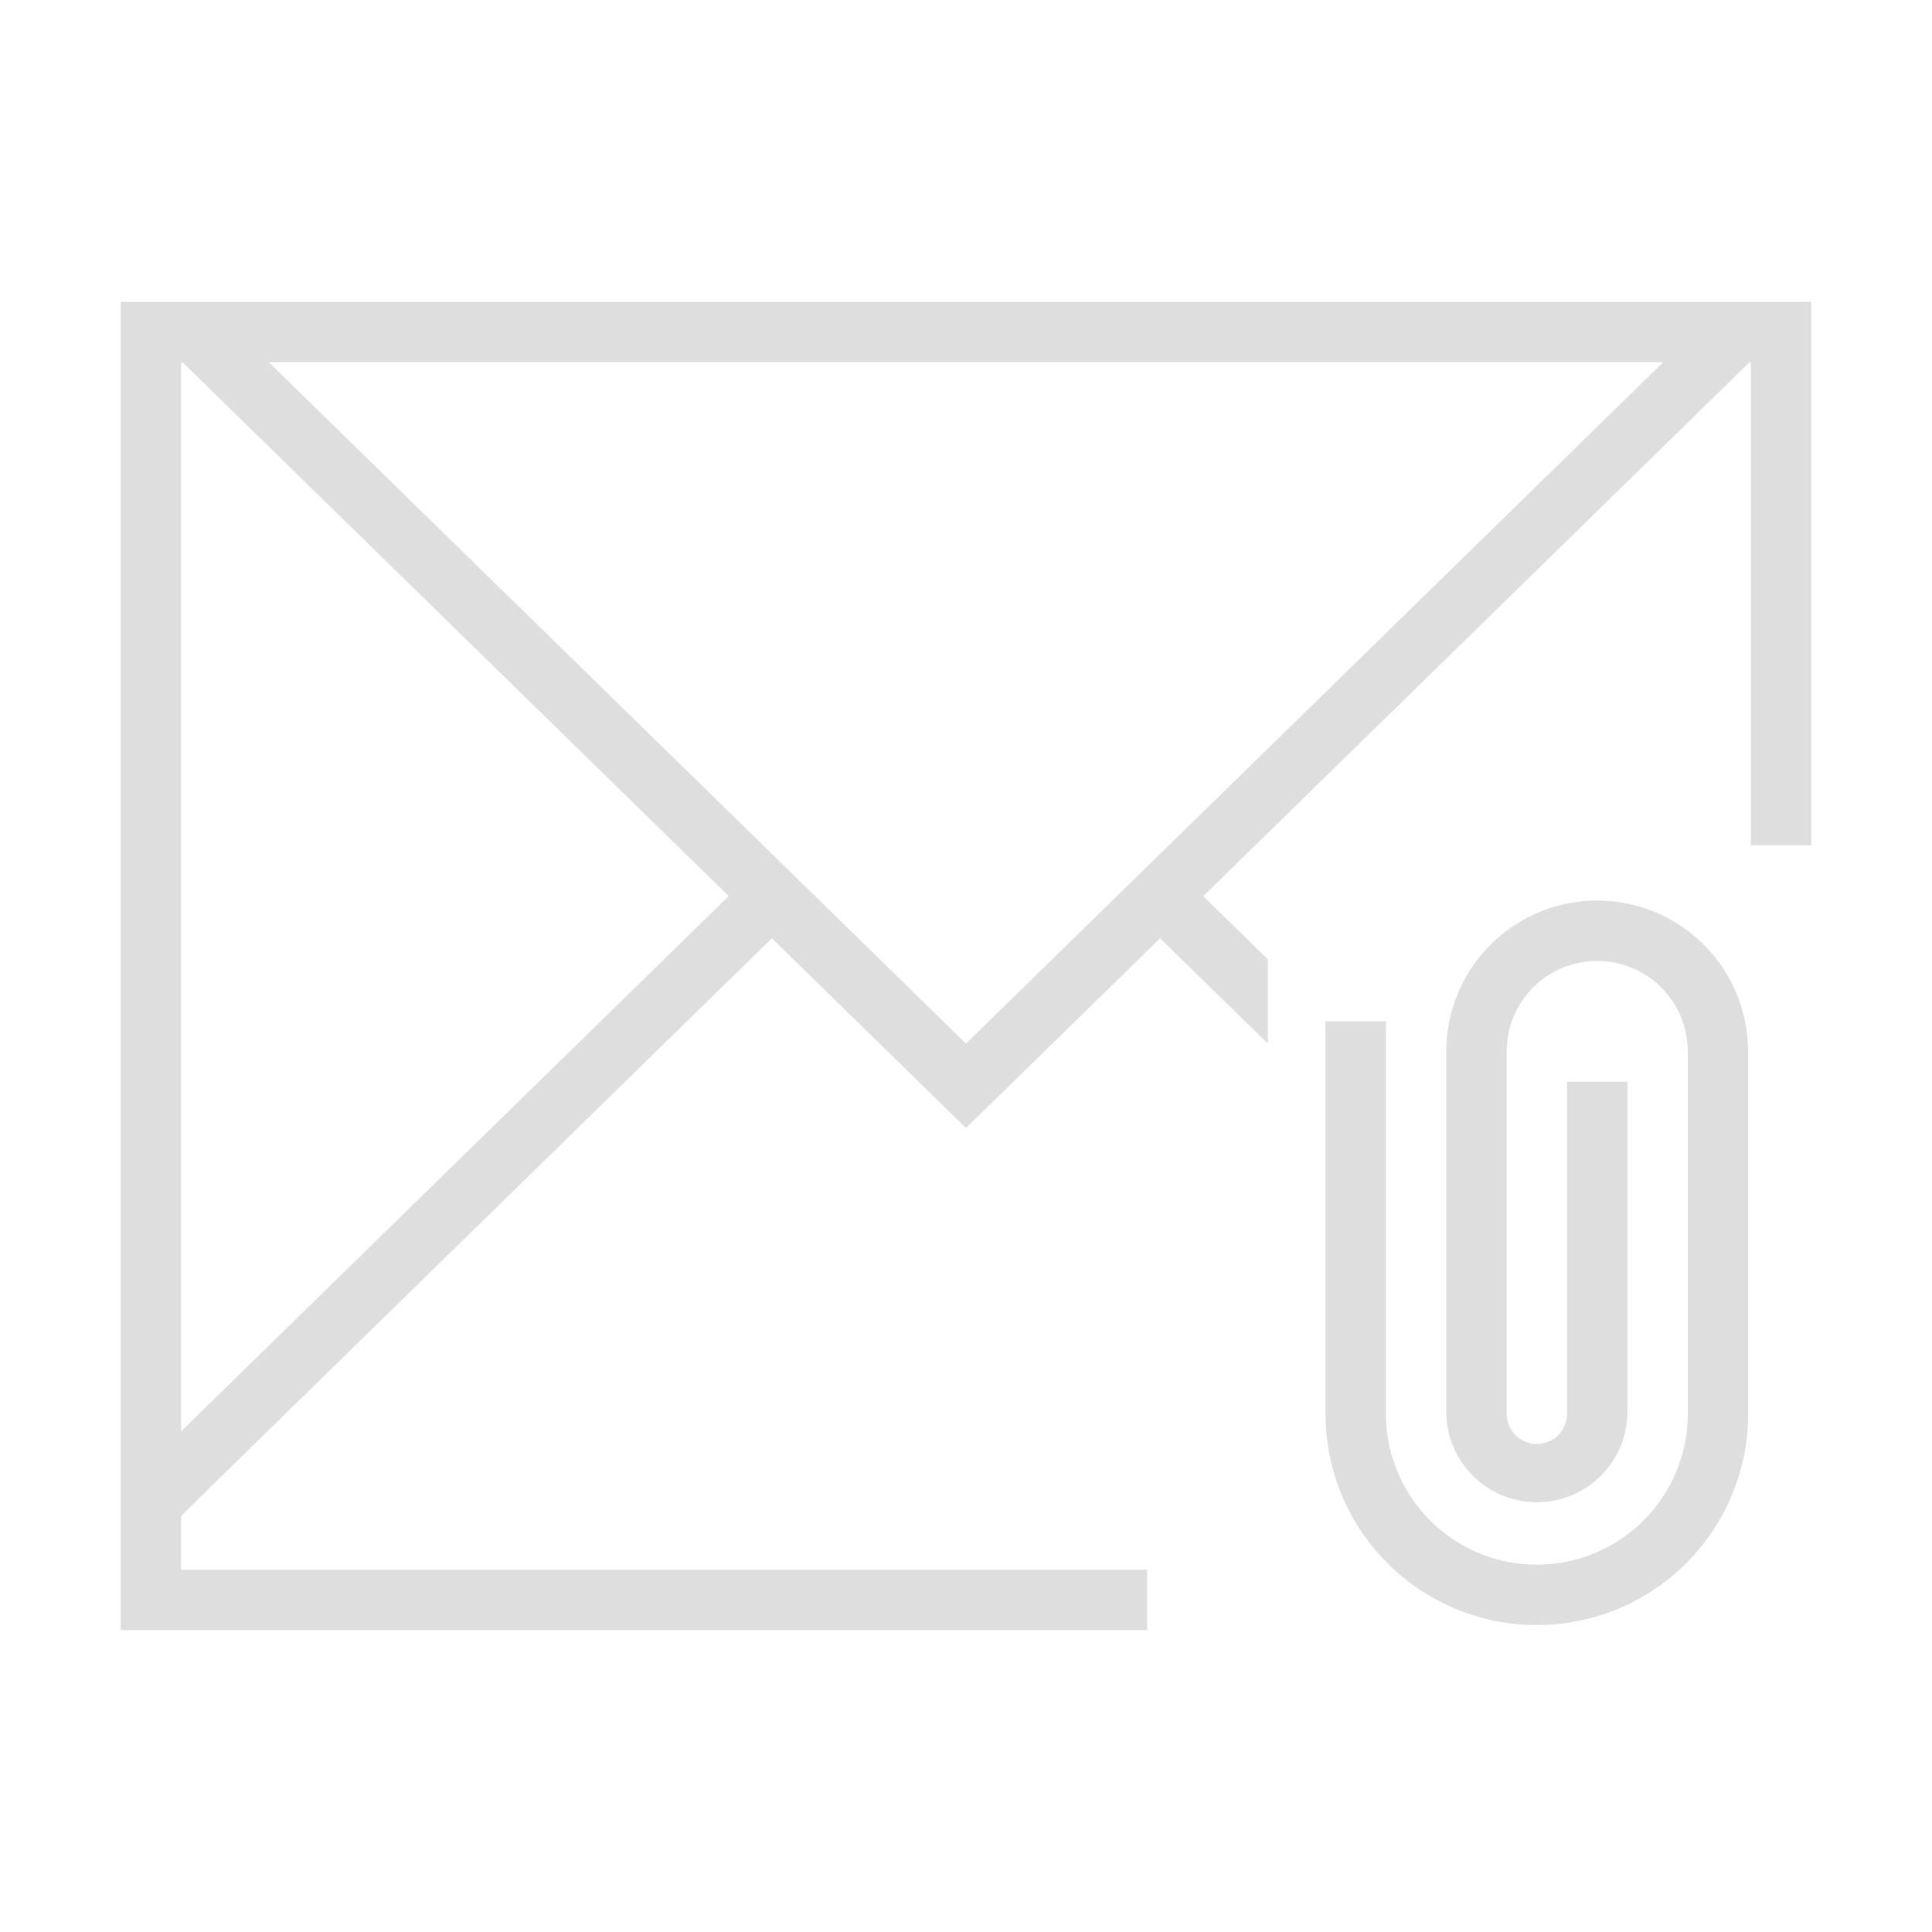 <svg xmlns="http://www.w3.org/2000/svg" viewBox="0 0 32 32"><path style="fill:currentColor;fill-opacity:1;stroke:none;color:#dedede" d="M2 5v22h17v-1H3v-.889l.43-.427 9.355-9.143L16 18.684l3.215-3.143L21 17.285V15.89l-1.07-1.047L28.977 6H29v8h1V5H2zm1 1h.023l9.047 8.842L3 23.707V6zm1.453 0h23.094L16 17.285 4.453 6zm22.002 8.916a2.5 2.5 0 0 0-2.5 2.5v6.035h.002a1.5 1.5 0 0 0 2.998-.035v-5.5h-1v5.5a.5.5 0 1 1-1 0v-6a1.5 1.5 0 0 1 3 0v6a2.5 2.5 0 1 1-5 0v-6.5h-1v6.5a3.5 3.5 0 1 0 7 0v-6.035h-.002a2.5 2.5 0 0 0-2.498-2.465z"/></svg>